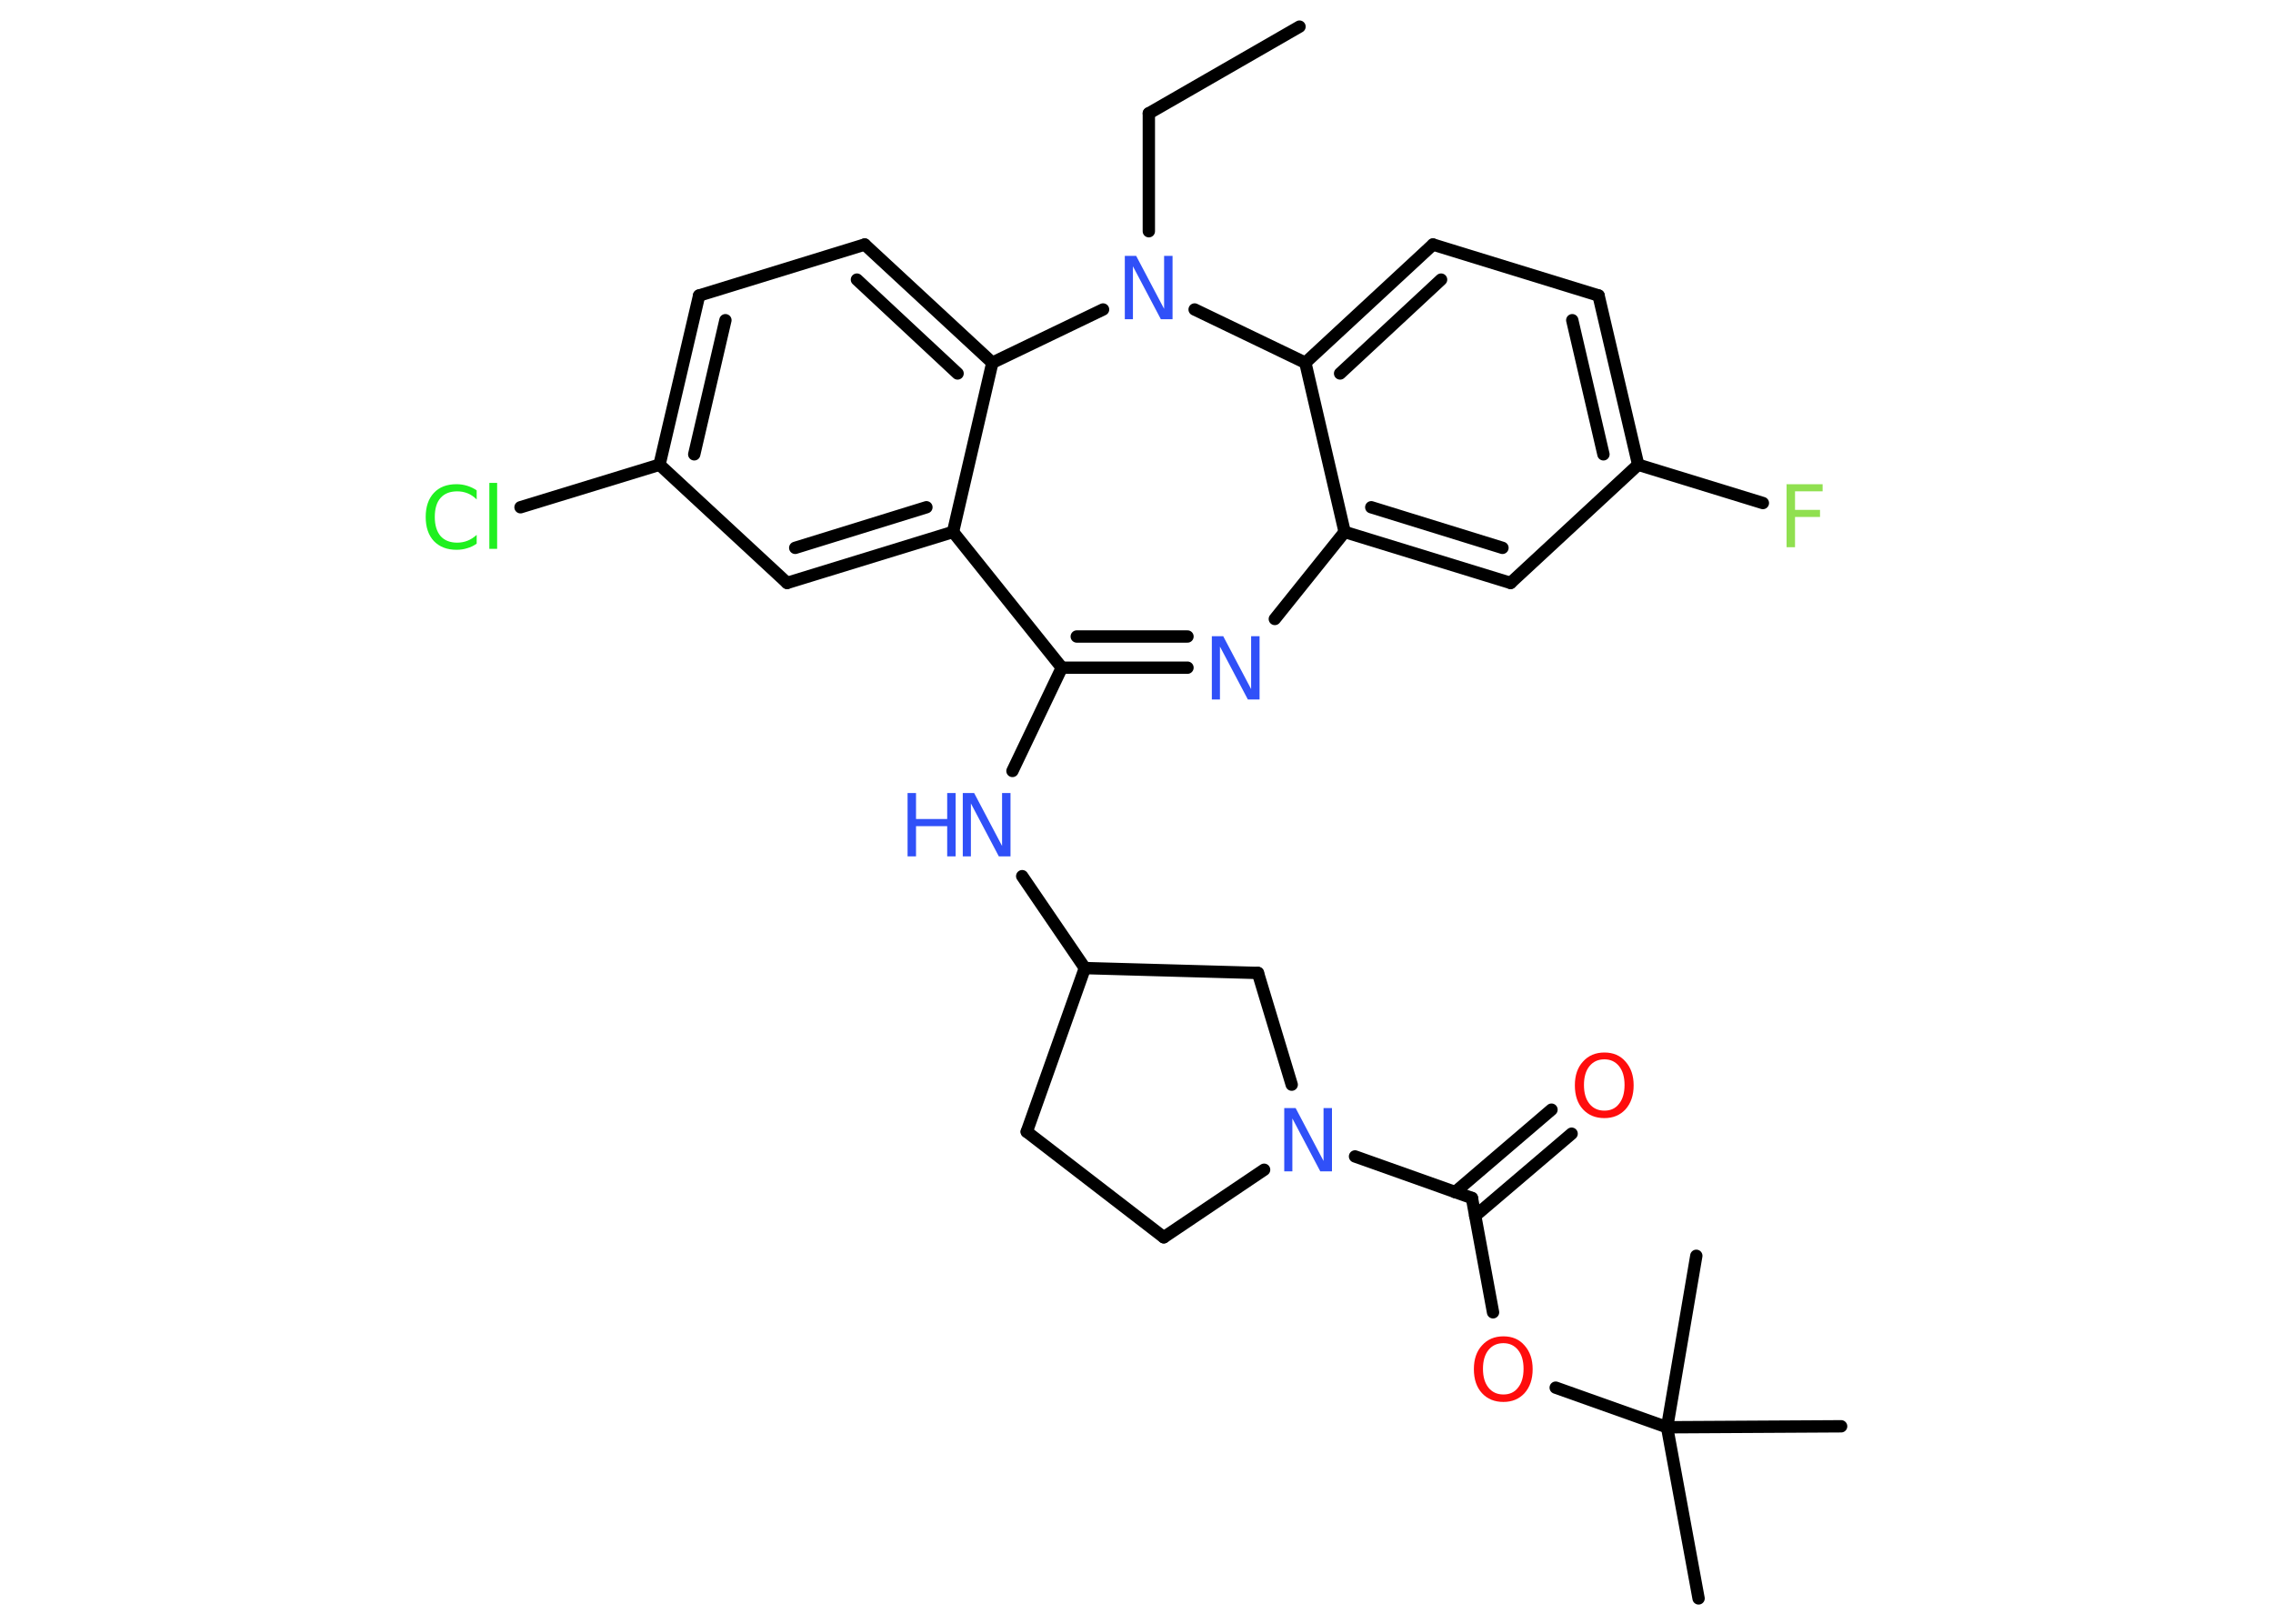<?xml version='1.0' encoding='UTF-8'?>
<!DOCTYPE svg PUBLIC "-//W3C//DTD SVG 1.1//EN" "http://www.w3.org/Graphics/SVG/1.1/DTD/svg11.dtd">
<svg version='1.2' xmlns='http://www.w3.org/2000/svg' xmlns:xlink='http://www.w3.org/1999/xlink' width='70.0mm' height='50.0mm' viewBox='0 0 70.0 50.0'>
  <desc>Generated by the Chemistry Development Kit (http://github.com/cdk)</desc>
  <g stroke-linecap='round' stroke-linejoin='round' stroke='#000000' stroke-width='.38' fill='#3050F8'>
    <rect x='.0' y='.0' width='70.0' height='50.0' fill='#FFFFFF' stroke='none'/>
    <g id='mol1' class='mol'>
      <line id='mol1bnd1' class='bond' x1='40.02' y1='.82' x2='35.38' y2='3.49'/>
      <line id='mol1bnd2' class='bond' x1='35.38' y1='3.49' x2='35.38' y2='7.12'/>
      <line id='mol1bnd3' class='bond' x1='36.79' y1='9.53' x2='40.2' y2='11.17'/>
      <g id='mol1bnd4' class='bond'>
        <line x1='44.13' y1='7.53' x2='40.2' y2='11.17'/>
        <line x1='44.38' y1='8.61' x2='41.27' y2='11.5'/>
      </g>
      <line id='mol1bnd5' class='bond' x1='44.13' y1='7.53' x2='49.23' y2='9.1'/>
      <g id='mol1bnd6' class='bond'>
        <line x1='50.45' y1='14.31' x2='49.23' y2='9.1'/>
        <line x1='49.38' y1='13.99' x2='48.42' y2='9.86'/>
      </g>
      <line id='mol1bnd7' class='bond' x1='50.45' y1='14.31' x2='54.29' y2='15.49'/>
      <line id='mol1bnd8' class='bond' x1='50.45' y1='14.31' x2='46.52' y2='17.95'/>
      <g id='mol1bnd9' class='bond'>
        <line x1='41.41' y1='16.38' x2='46.52' y2='17.95'/>
        <line x1='42.23' y1='15.62' x2='46.27' y2='16.87'/>
      </g>
      <line id='mol1bnd10' class='bond' x1='40.2' y1='11.17' x2='41.41' y2='16.38'/>
      <line id='mol1bnd11' class='bond' x1='41.41' y1='16.38' x2='39.26' y2='19.06'/>
      <g id='mol1bnd12' class='bond'>
        <line x1='32.7' y1='20.56' x2='36.57' y2='20.56'/>
        <line x1='33.16' y1='19.6' x2='36.57' y2='19.6'/>
      </g>
      <line id='mol1bnd13' class='bond' x1='32.7' y1='20.56' x2='31.18' y2='23.74'/>
      <line id='mol1bnd14' class='bond' x1='31.48' y1='26.98' x2='33.41' y2='29.81'/>
      <line id='mol1bnd15' class='bond' x1='33.41' y1='29.81' x2='31.62' y2='34.85'/>
      <line id='mol1bnd16' class='bond' x1='31.62' y1='34.85' x2='35.84' y2='38.1'/>
      <line id='mol1bnd17' class='bond' x1='35.84' y1='38.1' x2='38.93' y2='36.02'/>
      <line id='mol1bnd18' class='bond' x1='41.73' y1='35.61' x2='45.33' y2='36.89'/>
      <g id='mol1bnd19' class='bond'>
        <line x1='44.81' y1='36.71' x2='47.78' y2='34.17'/>
        <line x1='45.43' y1='37.44' x2='48.4' y2='34.91'/>
      </g>
      <line id='mol1bnd20' class='bond' x1='45.33' y1='36.89' x2='45.98' y2='40.41'/>
      <line id='mol1bnd21' class='bond' x1='47.91' y1='42.73' x2='51.34' y2='43.95'/>
      <line id='mol1bnd22' class='bond' x1='51.34' y1='43.95' x2='52.31' y2='49.22'/>
      <line id='mol1bnd23' class='bond' x1='51.34' y1='43.95' x2='56.7' y2='43.92'/>
      <line id='mol1bnd24' class='bond' x1='51.34' y1='43.95' x2='52.24' y2='38.67'/>
      <line id='mol1bnd25' class='bond' x1='39.78' y1='33.4' x2='38.74' y2='29.96'/>
      <line id='mol1bnd26' class='bond' x1='33.41' y1='29.81' x2='38.74' y2='29.96'/>
      <line id='mol1bnd27' class='bond' x1='32.7' y1='20.56' x2='29.35' y2='16.38'/>
      <g id='mol1bnd28' class='bond'>
        <line x1='24.24' y1='17.95' x2='29.35' y2='16.38'/>
        <line x1='24.49' y1='16.87' x2='28.53' y2='15.62'/>
      </g>
      <line id='mol1bnd29' class='bond' x1='24.24' y1='17.95' x2='20.31' y2='14.31'/>
      <line id='mol1bnd30' class='bond' x1='20.31' y1='14.31' x2='16.03' y2='15.62'/>
      <g id='mol1bnd31' class='bond'>
        <line x1='21.53' y1='9.1' x2='20.31' y2='14.31'/>
        <line x1='22.34' y1='9.86' x2='21.38' y2='13.99'/>
      </g>
      <line id='mol1bnd32' class='bond' x1='21.53' y1='9.1' x2='26.63' y2='7.53'/>
      <g id='mol1bnd33' class='bond'>
        <line x1='30.56' y1='11.17' x2='26.63' y2='7.53'/>
        <line x1='29.49' y1='11.5' x2='26.39' y2='8.61'/>
      </g>
      <line id='mol1bnd34' class='bond' x1='29.35' y1='16.38' x2='30.56' y2='11.17'/>
      <line id='mol1bnd35' class='bond' x1='33.97' y1='9.53' x2='30.56' y2='11.17'/>
      <path id='mol1atm3' class='atom' d='M34.64 7.88h.35l.86 1.63v-1.63h.26v1.95h-.36l-.86 -1.63v1.63h-.25v-1.95z' stroke='none'/>
      <path id='mol1atm8' class='atom' d='M55.01 14.91h1.12v.22h-.85v.57h.77v.22h-.77v.93h-.26v-1.95z' stroke='none' fill='#90E050'/>
      <path id='mol1atm11' class='atom' d='M37.32 19.59h.35l.86 1.63v-1.63h.26v1.95h-.36l-.86 -1.63v1.63h-.25v-1.95z' stroke='none'/>
      <g id='mol1atm13' class='atom'>
        <path d='M29.65 24.42h.35l.86 1.63v-1.63h.26v1.95h-.36l-.86 -1.63v1.63h-.25v-1.95z' stroke='none'/>
        <path d='M27.95 24.42h.26v.8h.96v-.8h.26v1.95h-.26v-.93h-.96v.93h-.26v-1.95z' stroke='none'/>
      </g>
      <path id='mol1atm17' class='atom' d='M39.55 34.12h.35l.86 1.63v-1.63h.26v1.95h-.36l-.86 -1.63v1.63h-.25v-1.95z' stroke='none'/>
      <path id='mol1atm19' class='atom' d='M49.41 32.62q-.29 .0 -.46 .21q-.17 .21 -.17 .58q.0 .37 .17 .58q.17 .21 .46 .21q.29 .0 .45 -.21q.17 -.21 .17 -.58q.0 -.37 -.17 -.58q-.17 -.21 -.45 -.21zM49.41 32.41q.41 .0 .65 .28q.25 .28 .25 .73q.0 .46 -.25 .74q-.25 .27 -.65 .27q-.41 .0 -.66 -.27q-.25 -.27 -.25 -.74q.0 -.46 .25 -.73q.25 -.28 .66 -.28z' stroke='none' fill='#FF0D0D'/>
      <path id='mol1atm20' class='atom' d='M46.3 41.36q-.29 .0 -.46 .21q-.17 .21 -.17 .58q.0 .37 .17 .58q.17 .21 .46 .21q.29 .0 .45 -.21q.17 -.21 .17 -.58q.0 -.37 -.17 -.58q-.17 -.21 -.45 -.21zM46.3 41.15q.41 .0 .65 .28q.25 .28 .25 .73q.0 .46 -.25 .74q-.25 .27 -.65 .27q-.41 .0 -.66 -.27q-.25 -.27 -.25 -.74q.0 -.46 .25 -.73q.25 -.28 .66 -.28z' stroke='none' fill='#FF0D0D'/>
      <path id='mol1atm29' class='atom' d='M14.68 15.1v.28q-.13 -.13 -.28 -.19q-.15 -.06 -.32 -.06q-.33 .0 -.51 .2q-.18 .2 -.18 .59q.0 .38 .18 .59q.18 .2 .51 .2q.17 .0 .32 -.06q.15 -.06 .28 -.18v.27q-.14 .1 -.29 .14q-.15 .05 -.33 .05q-.44 .0 -.7 -.27q-.25 -.27 -.25 -.74q.0 -.47 .25 -.74q.25 -.27 .7 -.27q.17 .0 .33 .05q.16 .05 .29 .14zM15.07 14.87h.24v2.03h-.24v-2.03z' stroke='none' fill='#1FF01F'/>
    </g>
  </g>
</svg>
